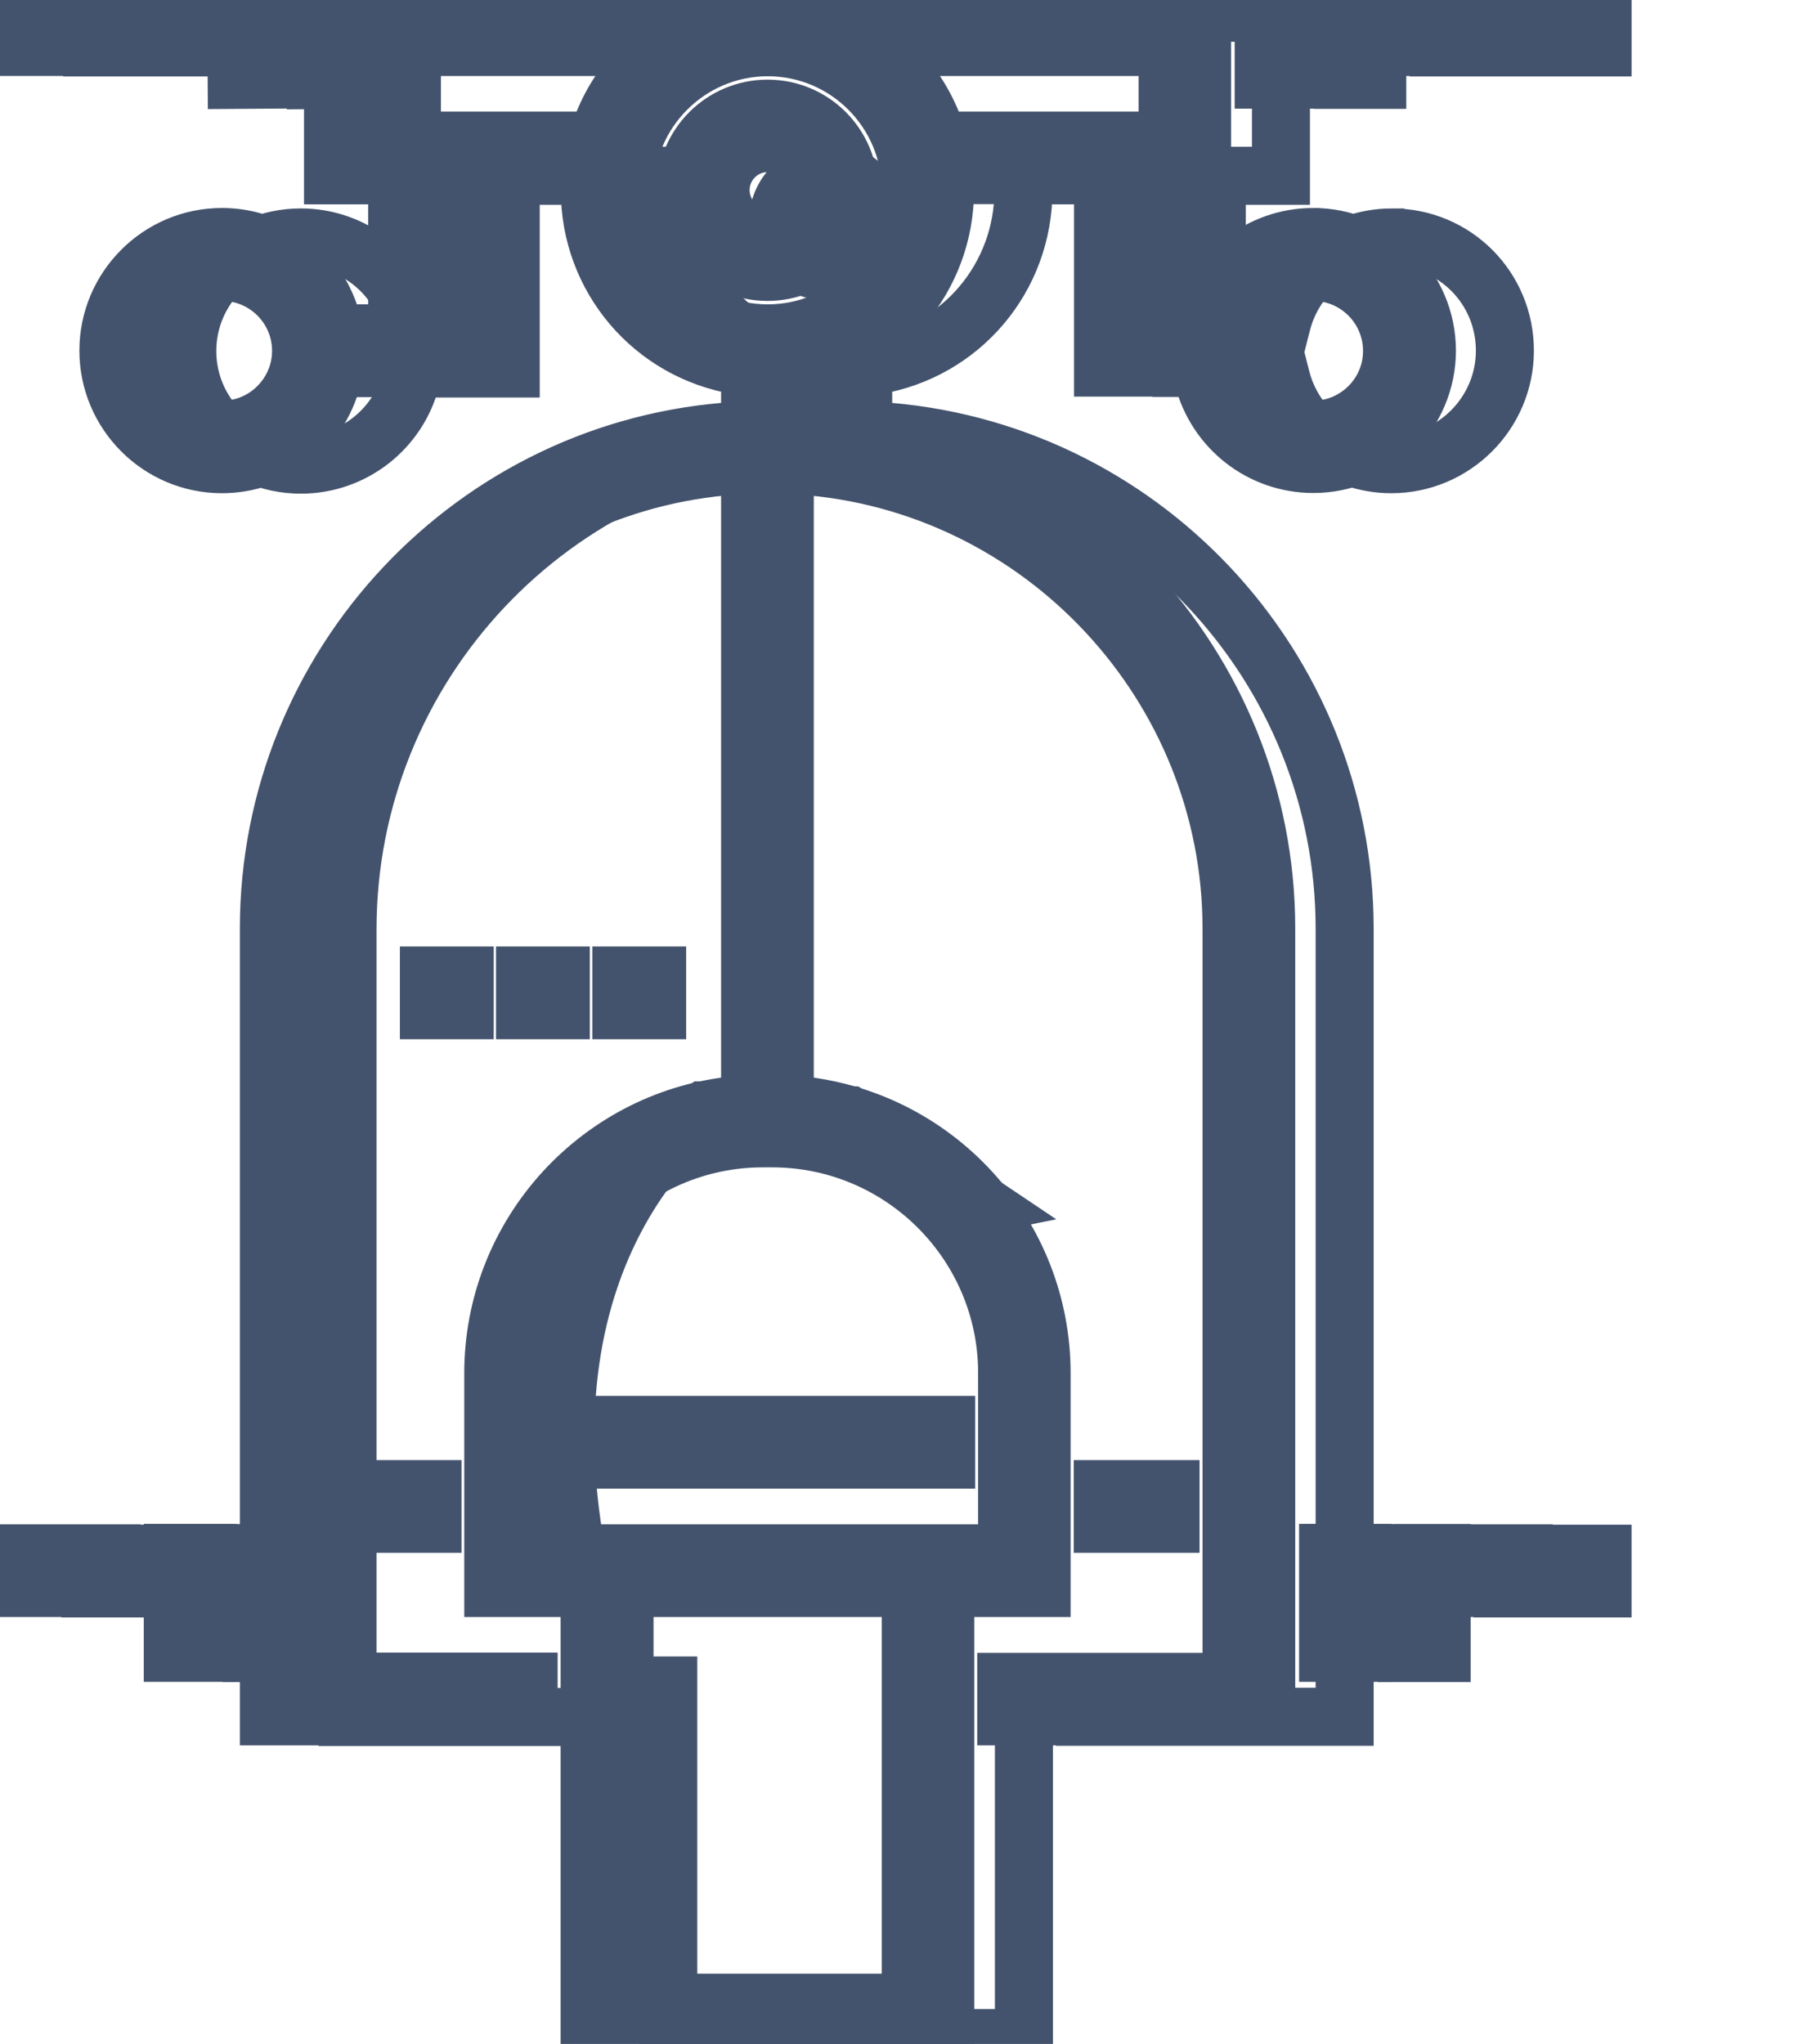 <svg data-v-9833e8b2="" version="1.1" xmlns="http://www.w3.org/2000/svg" xmlns:xlink="http://www.w3.org/1999/xlink" width="22" height="25"><g data-v-9833e8b2=""><path data-v-9833e8b2="" transform="scale(0.142)" fill="none" stroke="rgba(68, 83, 109, 1)" paint-order="fill stroke markers" d="m119.946,20.453c-4.473,0 -8.379,3.027 -9.492,7.383l-0.234,0.918l-5.371,0l0,-13.613l5.527,0l0,-14.043l-74.883,0l0,14.043l5.527,0l0,13.613l-5.371,0l-0.234,-0.918c-1.113,-4.336 -5,-7.383 -9.492,-7.383c-5.391,0 -9.785,4.395 -9.785,9.785s4.395,9.785 9.785,9.785c4.473,0 8.379,-3.027 9.492,-7.363l0.234,-0.918l8.359,0l0,-16.602l13.613,0l0,1.309c0.02,7.52 5.391,13.848 12.793,15.078l1.016,0.176l0,5.371l-1.152,0.078c-22.617,1.387 -40.332,20.215 -40.332,42.891l0,67.852l22.383,0l0,-2.715l5.254,0l0,30.371l30.645,0l0,-30.391l5.254,0l0,2.715l22.383,0l0,-67.871c0,-22.676 -17.715,-41.504 -40.332,-42.891l-1.152,-0.078l0,-5.371l1.016,-0.176c7.422,-1.23 12.793,-7.578 12.793,-15.117l0,-1.27l13.613,0l0,16.582l8.359,0l0.234,0.918c1.113,4.336 5,7.383 9.492,7.383c5.391,0 9.785,-4.395 9.785,-9.785s-4.316,-9.746 -9.727,-9.746zm-35.313,83.301l3.145,9.531l1.074,14.981l-2.07,7.051l-36.816,-0.02c-5.84,-28.32 10.625,-39.629 10.625,-39.629l12.578,0.391l11.465,7.695zm-13.301,-80.352c-2.383,0 -4.297,-1.934 -4.297,-4.297s1.934,-4.297 4.297,-4.297c2.383,0 4.297,1.934 4.297,4.297s-1.914,4.297 -4.297,4.297zm-49.649,110.371l2.988,0l0,8.613l-2.988,0l0,-8.613zm-13.887,0.059l8.613,0l0,2.988l-8.613,0l0,-2.988zm113.438,-0.059l2.988,0l0,8.613l-2.988,0l0,-8.613zm8.242,0.059l8.613,0l0,2.988l-8.613,0l0,-2.988zm-13.789,-132.793l2.988,0l0,5.84l-2.988,0l0,-5.84zm8.262,0.059l14.141,0l0,2.988l-14.141,0l0,-2.988zm-96.797,-0.039l2.988,-0.02l0.039,5.84l-2.988,0.02l-0.039,-5.84zm-19.219,0.039l14.004,0l0,2.988l-14.004,0l0,-2.988z" stroke-width="5" stroke-miterlimit="10" stroke-dasharray=""></path><path data-v-9833e8b2="" transform="scale(0.142)" fill="none" stroke="rgba(68, 83, 109, 1)" paint-order="fill stroke markers" d="m36.957,84.028l3.086,0l0,2.988l-3.086,0l0,-2.988zm8.281,0l3.086,0l0,2.988l-3.086,0l0,-2.988zm8.301,0l3.086,0l0,2.988l-3.086,0l0,-2.988zm-38.652,49.727l2.988,0l0,8.613l-2.988,0l0,-8.613zm-13.887,0.039l8.613,0l0,2.988l-8.613,0l0,-2.988zm113.438,-0.039l2.988,0l0,8.613l-2.988,0l0,-8.613zm8.242,0.039l8.613,0l0,2.988l-8.613,0l0,-2.988zm-71.895,-11.055l30.742,0l0,2.988l-30.742,0l0,-2.988zm44.238,5.527l5.84,0l0,2.988l-5.84,0l0,-2.988zm-63.594,0l5.84,0l0,2.988l-5.84,0l0,-2.988zm34.707,-118.907c-3.867,0 -7.031,3.145 -7.031,7.031s3.145,7.031 7.031,7.031c3.867,0 7.031,-3.145 7.031,-7.031s-3.145,-7.031 -7.031,-7.031zm0,11.055c-2.227,0 -4.043,-1.816 -4.043,-4.043c0,-2.227 1.816,-4.043 4.043,-4.043c2.227,0 4.043,1.816 4.043,4.043c0,2.227 -1.816,4.043 -4.043,4.043zm42.754,-19.395l2.988,0l0,5.84l-2.988,0l0,-5.84zm8.262,0.039l14.141,0l0,2.988l-14.141,0l0,-2.988zm-93.77,5.801l-0.039,-5.859l-2.988,0.02l0.039,5.859l2.988,-0.02zm-22.246,-5.801l14.004,0l0,2.988l-14.004,0l0,-2.988z" stroke-width="5" stroke-miterlimit="10" stroke-dasharray=""></path><path data-v-9833e8b2="" transform="scale(0.142)" fill="none" stroke="rgba(68, 83, 109, 1)" paint-order="fill stroke markers" d="m113.149,20.414c-4.473,0 -8.379,3.027 -9.492,7.383l-0.234,0.918l-5.371,0l0,-13.613l5.527,0l0,-14.043l-74.883,0l0,14.043l5.527,0l0,13.613l-5.371,0l-0.234,-0.918c-1.113,-4.336 -5,-7.383 -9.492,-7.383c-5.391,0 -9.785,4.395 -9.785,9.785s4.395,9.785 9.785,9.785c4.473,0 8.379,-3.027 9.492,-7.363l0.234,-0.918l8.359,0l0,-16.602l13.613,0l0,1.289c0,7.52 5.391,13.867 12.793,15.098l1.016,0.176l0,5.371l-1.152,0.078c-22.598,1.367 -40.313,20.195 -40.313,42.871l0,67.852l22.383,0l0,-2.988l-19.414,0l0,-64.863c0,-20.918 16.328,-38.438 37.188,-39.883l1.309,-0.098l0,55.078l-1.113,0.098c-5.723,0.527 -11.016,3.184 -14.922,7.441c-3.926,4.297 -6.094,9.844 -6.094,15.645l0,18.516l8.301,0l0,38.711l30.645,0l0,-38.711l8.301,0l0,-18.516c0,-5.801 -2.168,-11.367 -6.094,-15.645c-3.906,-4.258 -9.199,-6.895 -14.922,-7.441l-1.113,-0.098l0,-55.078l1.309,0.098c20.859,1.445 37.188,18.965 37.188,39.883l0,64.883l-19.414,0l0,2.969l22.402,0l0,-67.852c0,-22.676 -17.715,-41.504 -40.332,-42.891l-1.152,-0.078l0,-5.371l1.016,-0.176c7.422,-1.23 12.793,-7.578 12.793,-15.117l0,-1.27l13.613,0l0,16.582l8.398,0l0.234,0.918c1.113,4.336 5,7.383 9.492,7.383c5.391,0 9.785,-4.395 9.785,-9.785c-0.02,-5.371 -4.395,-9.766 -9.805,-9.766zm-94.004,16.602c-3.75,0 -6.797,-3.047 -6.797,-6.797c0,-3.75 3.047,-6.797 6.797,-6.797s6.797,3.047 6.797,6.797c0,3.73 -3.047,6.797 -6.797,6.797zm32.266,-24.902l-19.727,0l0,-8.066l24.981,0l-1.855,2.051c-1.387,1.523 -2.422,3.281 -3.105,5.215l-0.293,0.801zm27.07,160.391l-24.668,0l0,-35.723l24.668,0l0,35.723zm8.301,-54.238l0,15.527l-41.27,0l0,-15.527c0,-11.133 9.063,-20.215 20.215,-20.215l0.84,0c11.152,0.02 20.215,9.082 20.215,20.215zm-11.914,-93.164c-2.324,2.324 -5.43,3.613 -8.711,3.613c-6.797,0 -12.324,-5.527 -12.324,-12.324s5.527,-12.324 12.324,-12.324s12.324,5.527 12.324,12.324c0,3.281 -1.289,6.367 -3.613,8.711zm6.016,-12.988l-0.293,-0.801c-0.684,-1.934 -1.719,-3.691 -3.105,-5.215l-1.855,-2.051l24.981,0l0,8.066l-19.727,0zm32.266,24.902c-3.75,0 -6.797,-3.047 -6.797,-6.797c0,-3.75 3.047,-6.797 6.797,-6.797c3.75,0 6.797,3.047 6.797,6.797c0.02,3.73 -3.047,6.797 -6.797,6.797zm-62.324,-20.625z" stroke-width="5" stroke-miterlimit="10" stroke-dasharray=""></path></g></svg>